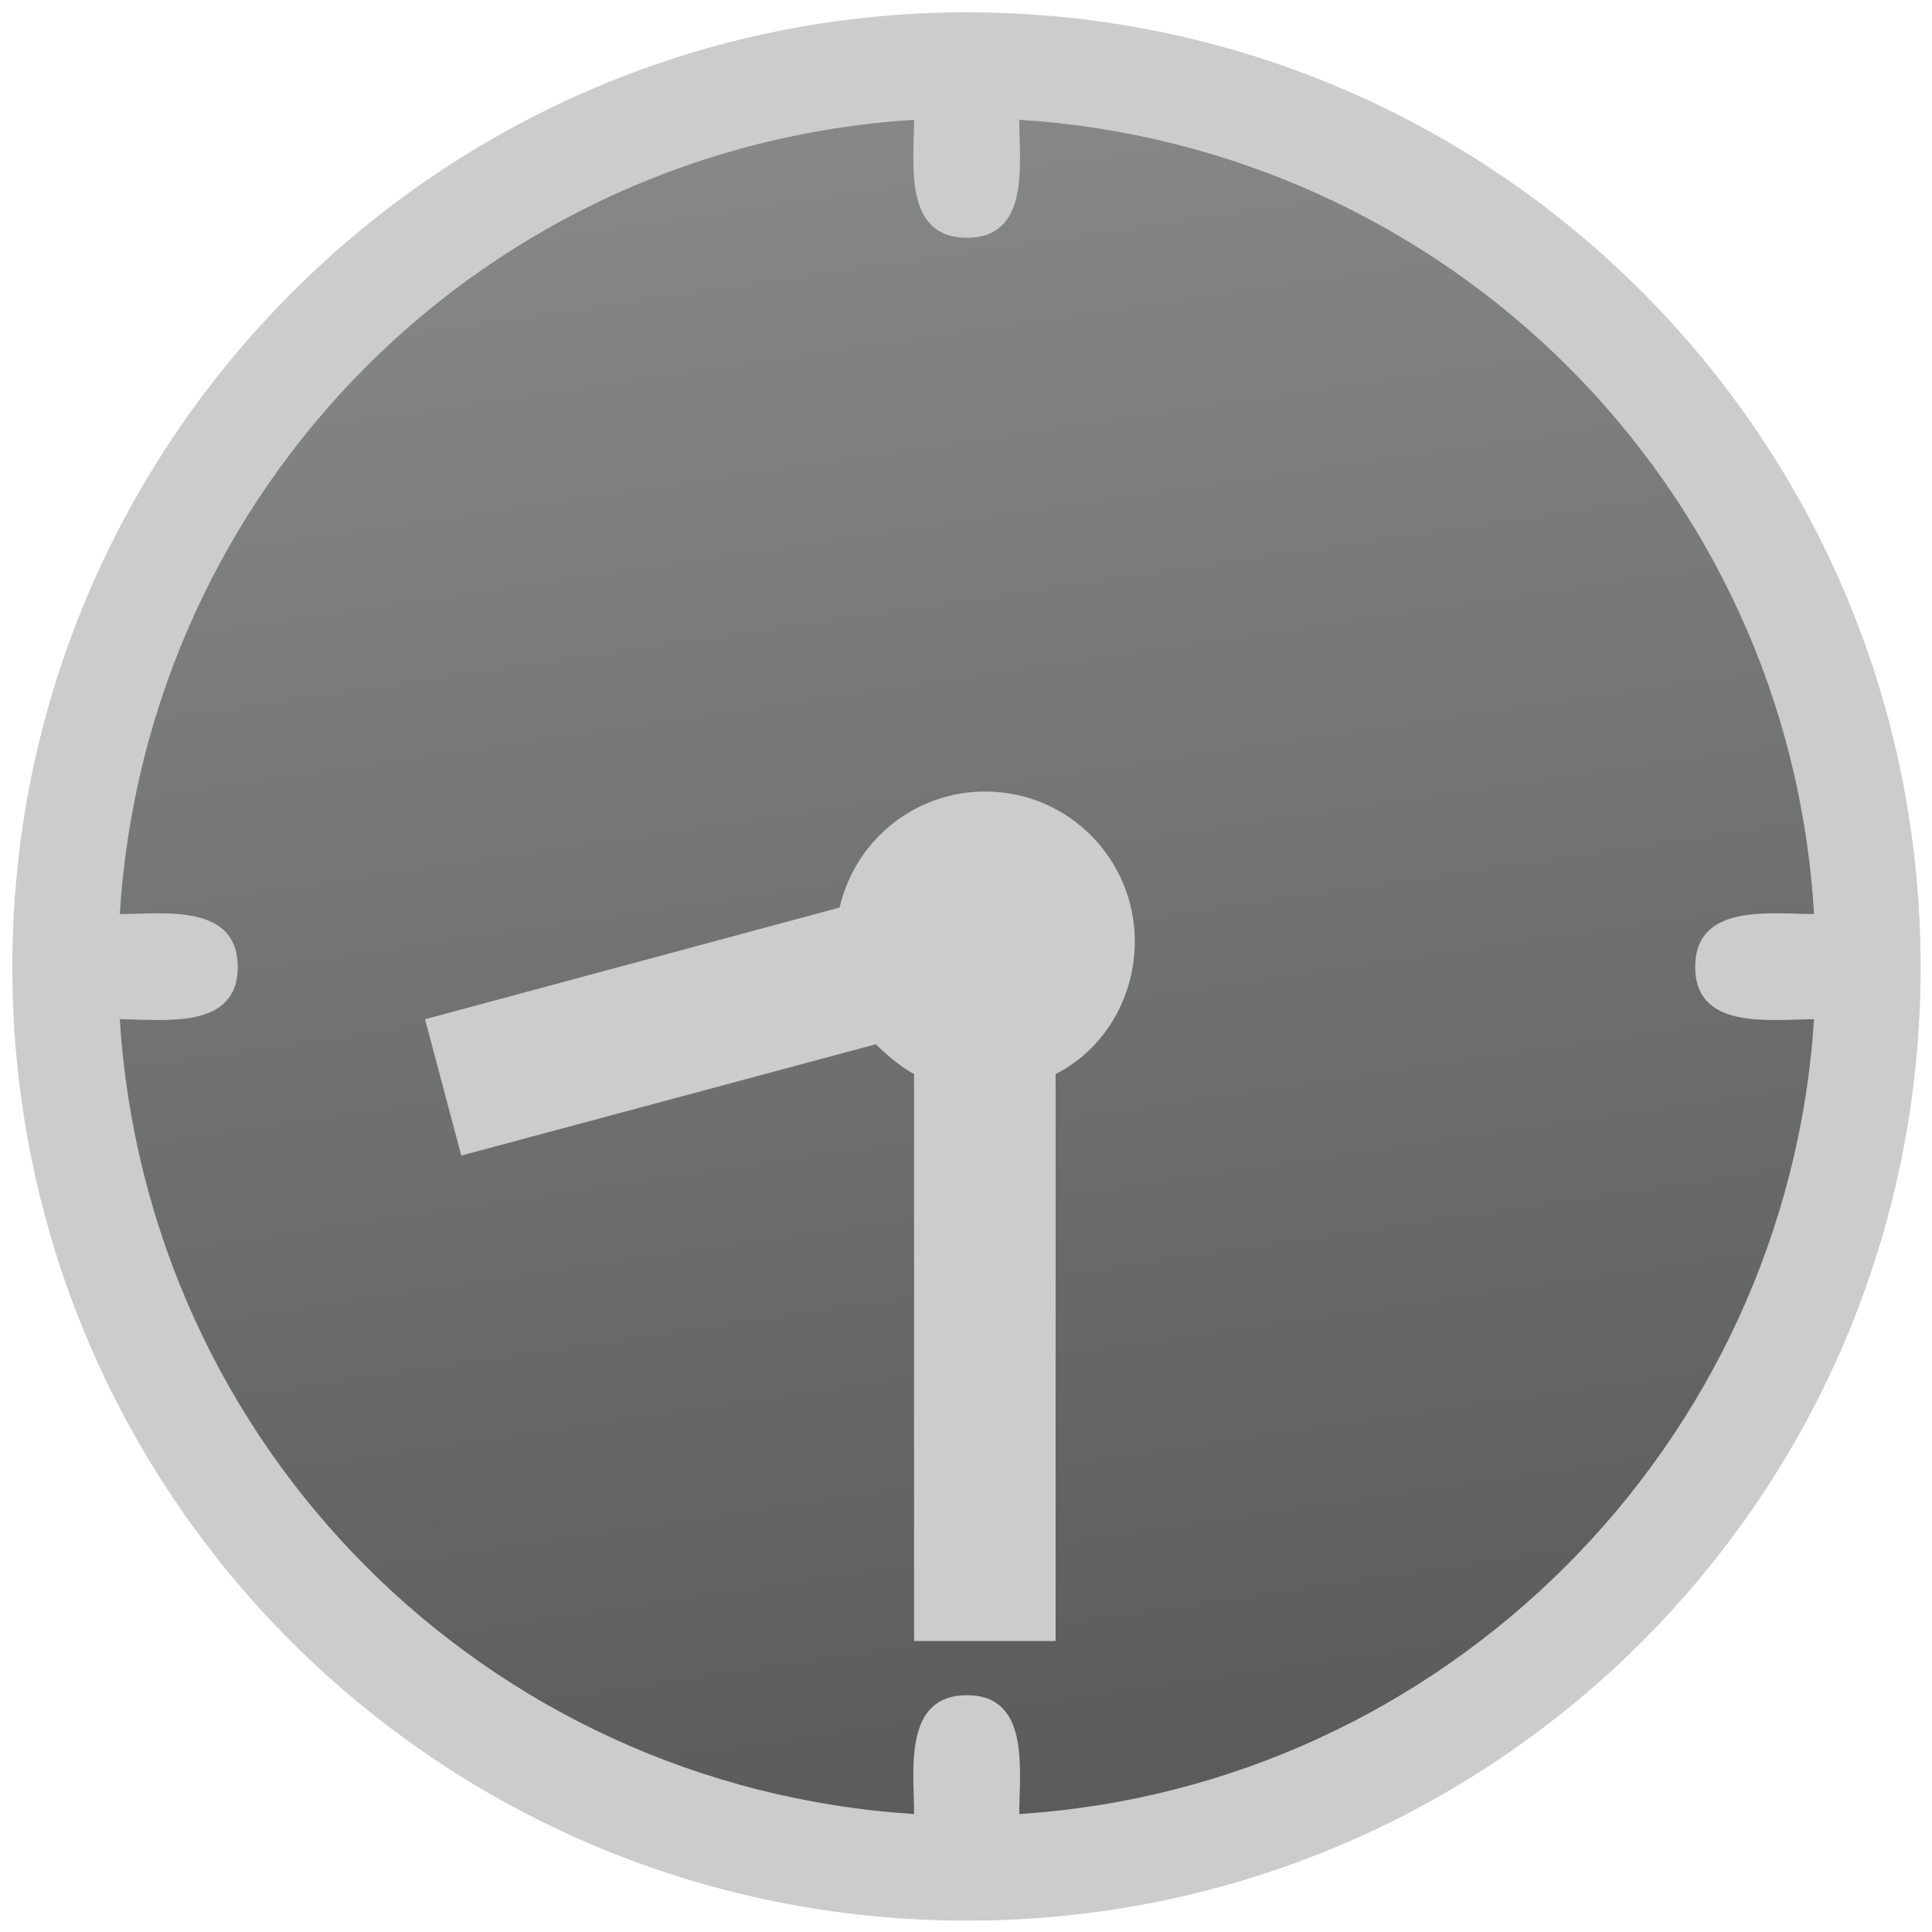 <?xml version="1.0" encoding="UTF-8"?>
<svg xmlns="http://www.w3.org/2000/svg" xmlns:xlink="http://www.w3.org/1999/xlink" width="16pt" height="16pt" viewBox="0 0 16 16" version="1.1">
<defs>
<linearGradient id="linear0" gradientUnits="userSpaceOnUse" x1="1926.35" y1="3202.07" x2="1486.97" y2="211.26" gradientTransform="matrix(0.005,0,0,0.005,0,0)">
<stop offset="0" style="stop-color:rgb(34.118%,34.118%,34.118%);stop-opacity:1;"/>
<stop offset="1" style="stop-color:rgb(52.549%,52.941%,52.941%);stop-opacity:1;"/>
</linearGradient>
</defs>
<g id="surface1">
<path style=" stroke:none;fill-rule:evenodd;fill:url(#linear0);" d="M 15.098 8.008 C 15.098 11.922 11.922 15.098 8.008 15.098 C 4.094 15.098 0.918 11.922 0.918 8.008 C 0.918 4.094 4.094 0.918 8.008 0.918 C 11.922 0.918 15.098 4.094 15.098 8.008 Z M 15.098 8.008 "/>
<path style=" stroke:none;fill-rule:evenodd;fill:rgb(80%,80%,80%);fill-opacity:1;" d="M 8.008 15.906 C 3.633 15.906 0.102 12.383 0.102 8.008 C 0.102 3.648 3.648 0.102 8.008 0.102 C 12.379 0.102 15.906 3.633 15.906 8.008 C 15.906 12.383 12.379 15.906 8.008 15.906 Z M 8.441 0.992 C 8.441 1.348 8.535 1.969 8.008 1.969 C 7.477 1.969 7.57 1.348 7.57 0.992 C 4.023 1.215 1.215 4.023 0.992 7.57 C 1.348 7.57 1.969 7.477 1.969 8.008 C 1.969 8.535 1.348 8.441 0.992 8.441 C 1.215 11.984 4.023 14.797 7.57 15.023 C 7.57 14.664 7.477 14.039 8.008 14.039 C 8.535 14.039 8.441 14.664 8.441 15.023 C 11.965 14.797 14.797 11.965 15.023 8.441 C 14.664 8.441 14.039 8.535 14.039 8.008 C 14.039 7.477 14.664 7.57 15.023 7.57 C 14.816 4.023 11.984 1.215 8.441 0.992 Z M 8.742 8.895 L 8.742 13.59 L 7.57 13.59 L 7.57 8.895 C 7.461 8.836 7.348 8.742 7.254 8.648 L 3.82 9.57 L 3.52 8.441 L 6.953 7.516 C 7.086 6.945 7.59 6.555 8.156 6.555 C 8.855 6.555 9.398 7.121 9.398 7.797 C 9.398 8.25 9.156 8.684 8.742 8.895 Z M 8.742 8.895 "/>
</g>
</svg>

